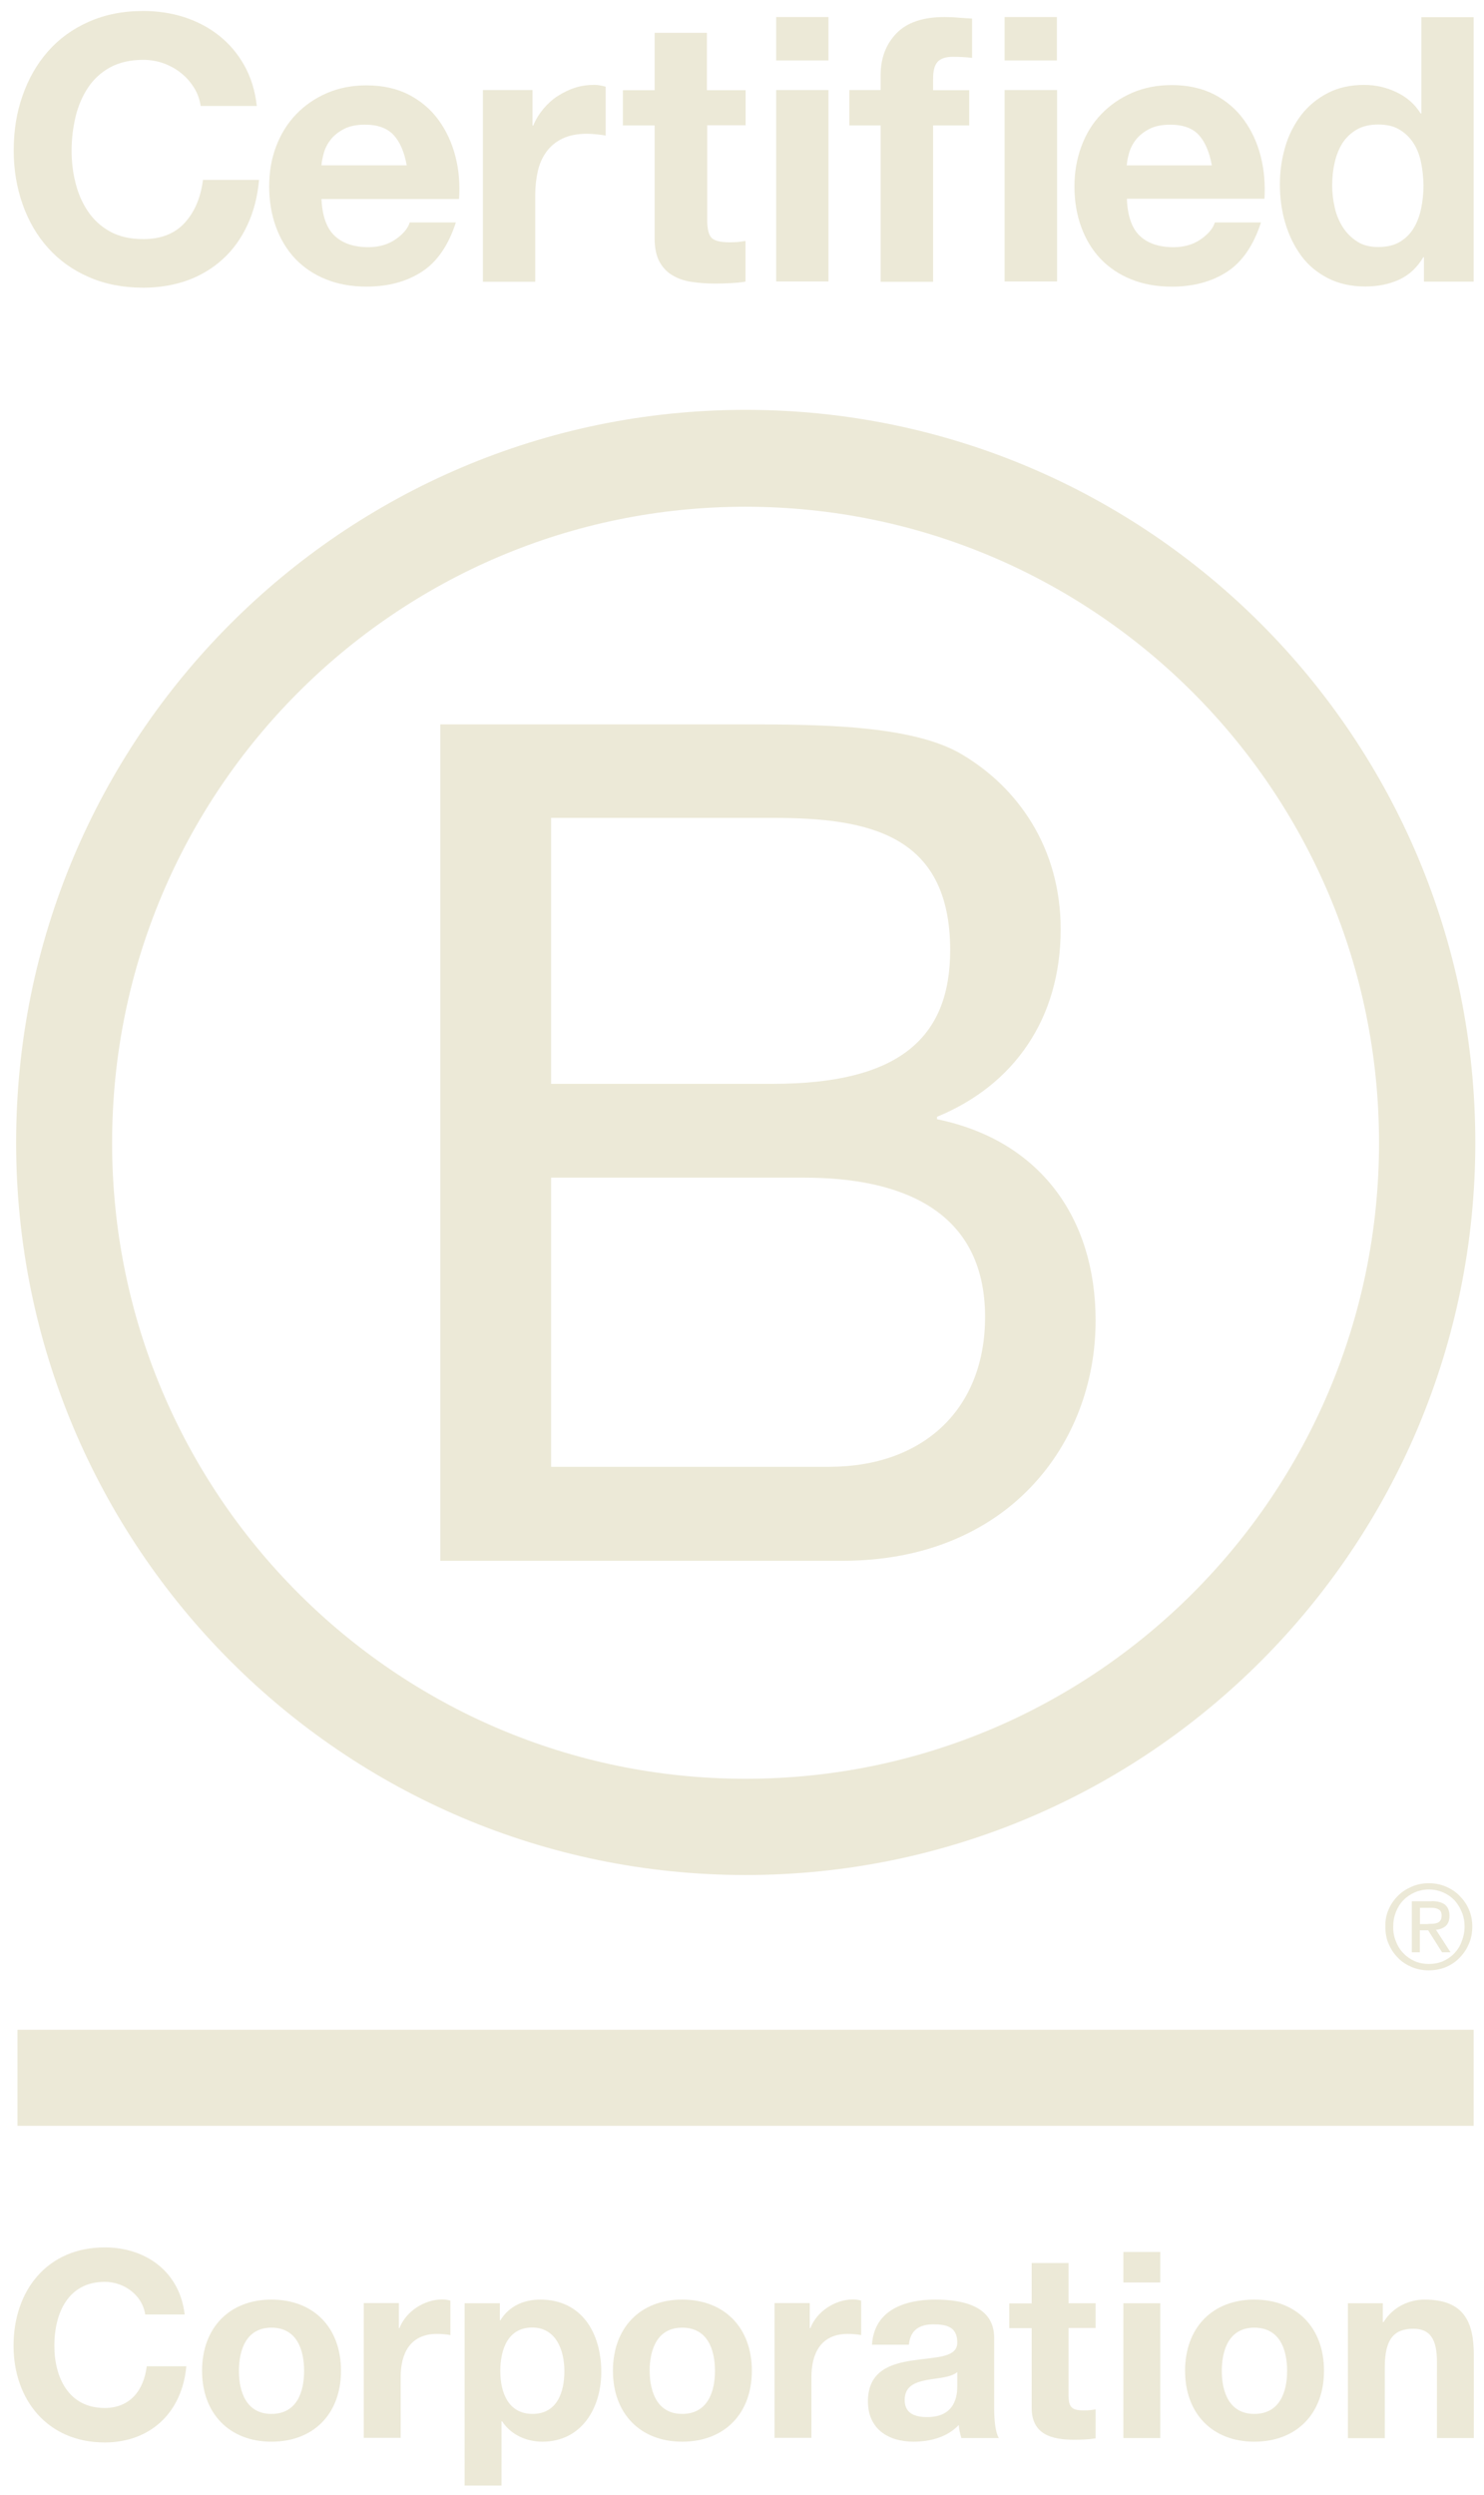 <svg width="72" height="121" viewBox="0 0 72 121" fill="none" xmlns="http://www.w3.org/2000/svg">
<path d="M21.362 35.127H36.016C39.58 35.127 44.281 35.127 46.709 36.606C49.371 38.197 51.461 41.09 51.461 45.072C51.461 49.385 49.202 52.624 45.462 54.155V54.273C50.442 55.296 53.156 59.043 53.156 64.041C53.156 70.004 48.909 75.687 40.878 75.687H21.362V35.127ZM26.738 52.558H37.497C43.606 52.558 46.1 50.342 46.1 46.08C46.1 40.456 42.14 39.661 37.497 39.661H26.738V52.558ZM26.738 71.13H40.211C44.846 71.13 47.794 68.289 47.794 63.865C47.794 58.58 43.548 57.107 39.023 57.107H26.738V71.13Z" fill="#ECE9D7"/>
<path d="M66.907 55.414C66.907 72.448 53.148 86.258 36.17 86.258C19.198 86.258 5.439 72.448 5.439 55.414C5.439 38.381 19.198 24.571 36.17 24.571C53.148 24.579 66.907 38.388 66.907 55.414ZM36.177 19.875C16.631 19.875 0.782 35.782 0.782 55.4C0.782 75.017 16.631 90.925 36.177 90.925C55.73 90.925 71.579 75.017 71.579 55.4C71.579 35.782 55.73 19.875 36.177 19.875Z" fill="#ECE9D7"/>
<path d="M71.498 98.428H0.848V103.087H71.498V98.428Z" fill="#ECE9D7"/>
<path d="M69.29 93.295C69.378 93.295 69.459 93.288 69.539 93.288C69.613 93.28 69.686 93.266 69.745 93.243C69.811 93.214 69.855 93.17 69.891 93.118C69.928 93.059 69.943 92.986 69.943 92.89C69.943 92.809 69.928 92.736 69.899 92.691C69.87 92.64 69.826 92.603 69.774 92.581C69.723 92.552 69.671 92.537 69.598 92.522C69.532 92.515 69.473 92.515 69.4 92.515H68.894V93.302H69.29V93.295ZM69.459 92.191C69.752 92.191 69.965 92.25 70.112 92.368C70.251 92.485 70.324 92.662 70.324 92.905C70.324 93.133 70.258 93.288 70.141 93.398C70.016 93.501 69.862 93.56 69.671 93.582L70.376 94.672H69.965L69.29 93.604H68.887V94.672H68.498V92.198H69.459V92.191ZM67.728 94.142C67.809 94.362 67.933 94.561 68.095 94.723C68.249 94.885 68.432 95.01 68.645 95.106C68.85 95.194 69.085 95.238 69.327 95.238C69.576 95.238 69.803 95.194 70.009 95.106C70.222 95.01 70.405 94.885 70.559 94.723C70.713 94.561 70.838 94.37 70.918 94.142C71.006 93.921 71.058 93.685 71.058 93.427C71.058 93.17 71.014 92.934 70.918 92.713C70.83 92.493 70.706 92.301 70.559 92.139C70.397 91.977 70.214 91.852 70.009 91.764C69.803 91.676 69.569 91.624 69.327 91.624C69.085 91.624 68.85 91.676 68.645 91.764C68.432 91.86 68.241 91.985 68.095 92.139C67.933 92.301 67.816 92.493 67.728 92.713C67.64 92.934 67.596 93.162 67.596 93.427C67.588 93.678 67.632 93.921 67.728 94.142ZM67.376 92.588C67.486 92.331 67.64 92.117 67.831 91.926C68.021 91.734 68.249 91.595 68.505 91.484C68.762 91.374 69.041 91.322 69.319 91.322C69.613 91.322 69.884 91.374 70.148 91.484C70.397 91.595 70.625 91.734 70.808 91.926C70.999 92.117 71.16 92.338 71.263 92.588C71.38 92.846 71.432 93.126 71.432 93.427C71.432 93.729 71.38 94.009 71.263 94.267C71.153 94.532 70.999 94.752 70.808 94.944C70.618 95.143 70.397 95.282 70.148 95.393C69.884 95.496 69.613 95.548 69.319 95.548C69.033 95.548 68.762 95.496 68.505 95.393C68.249 95.282 68.021 95.143 67.831 94.944C67.64 94.752 67.486 94.532 67.376 94.267C67.258 94.009 67.215 93.729 67.215 93.427C67.207 93.126 67.258 92.846 67.376 92.588Z" fill="#ECE9D7"/>
<path d="M9.415 4.256C9.246 3.984 9.041 3.748 8.792 3.549C8.542 3.343 8.256 3.189 7.941 3.071C7.626 2.96 7.295 2.902 6.951 2.902C6.32 2.902 5.785 3.027 5.337 3.27C4.897 3.513 4.538 3.844 4.266 4.256C3.995 4.668 3.79 5.139 3.665 5.669C3.54 6.199 3.474 6.744 3.474 7.303C3.474 7.841 3.533 8.363 3.665 8.871C3.79 9.379 3.988 9.836 4.266 10.248C4.538 10.653 4.897 10.984 5.337 11.227C5.777 11.47 6.313 11.595 6.951 11.595C7.809 11.595 8.484 11.33 8.96 10.807C9.444 10.277 9.738 9.585 9.848 8.724H12.569C12.495 9.527 12.312 10.248 12.011 10.896C11.711 11.543 11.322 12.096 10.831 12.545C10.339 13.001 9.767 13.347 9.114 13.59C8.462 13.825 7.736 13.951 6.951 13.951C5.975 13.951 5.095 13.781 4.31 13.435C3.526 13.097 2.873 12.626 2.33 12.022C1.795 11.426 1.384 10.719 1.098 9.909C0.812 9.1 0.665 8.231 0.665 7.296C0.665 6.339 0.805 5.448 1.098 4.631C1.384 3.814 1.795 3.093 2.33 2.489C2.866 1.878 3.526 1.4 4.31 1.054C5.088 0.708 5.968 0.531 6.951 0.531C7.655 0.531 8.322 0.634 8.946 0.833C9.569 1.039 10.134 1.334 10.625 1.724C11.117 2.114 11.527 2.592 11.85 3.167C12.173 3.741 12.378 4.403 12.459 5.139H9.738C9.686 4.815 9.584 4.521 9.415 4.256Z" fill="#ECE9D7"/>
<path d="M16.228 11.426C16.609 11.794 17.159 11.986 17.871 11.986C18.384 11.986 18.824 11.861 19.198 11.603C19.565 11.345 19.792 11.073 19.88 10.786H22.117C21.758 11.897 21.208 12.7 20.467 13.178C19.726 13.657 18.832 13.899 17.783 13.899C17.057 13.899 16.397 13.782 15.817 13.546C15.23 13.311 14.739 12.979 14.328 12.552C13.925 12.126 13.61 11.61 13.39 11.007C13.17 10.41 13.06 9.748 13.06 9.034C13.06 8.342 13.17 7.694 13.397 7.098C13.624 6.502 13.947 5.979 14.365 5.545C14.783 5.11 15.282 4.764 15.861 4.514C16.441 4.264 17.079 4.139 17.783 4.139C18.567 4.139 19.257 4.293 19.844 4.595C20.43 4.904 20.907 5.309 21.281 5.824C21.655 6.34 21.927 6.929 22.095 7.584C22.264 8.239 22.323 8.931 22.271 9.652H15.597C15.634 10.454 15.839 11.058 16.228 11.426ZM19.096 6.546C18.788 6.215 18.326 6.045 17.709 6.045C17.306 6.045 16.969 6.111 16.697 6.251C16.426 6.391 16.213 6.56 16.052 6.759C15.891 6.965 15.78 7.179 15.714 7.407C15.649 7.635 15.612 7.834 15.597 8.018H19.734C19.616 7.37 19.404 6.877 19.096 6.546Z" fill="#ECE9D7"/>
<path d="M25.836 4.366V6.088H25.873C25.99 5.801 26.151 5.536 26.357 5.286C26.562 5.043 26.79 4.829 27.054 4.66C27.318 4.491 27.596 4.351 27.897 4.255C28.198 4.159 28.506 4.115 28.828 4.115C28.997 4.115 29.18 4.145 29.386 4.204V6.574C29.268 6.552 29.122 6.53 28.953 6.515C28.784 6.5 28.623 6.486 28.469 6.486C28.007 6.486 27.611 6.566 27.288 6.721C26.965 6.876 26.709 7.089 26.511 7.361C26.313 7.634 26.174 7.943 26.093 8.304C26.012 8.664 25.968 9.055 25.968 9.474V13.663H23.43V4.366H25.836Z" fill="#ECE9D7"/>
<path d="M36.176 4.367V6.075H34.313V10.675C34.313 11.11 34.386 11.397 34.526 11.537C34.665 11.677 34.959 11.75 35.384 11.75C35.531 11.75 35.663 11.743 35.795 11.735C35.927 11.721 36.051 11.706 36.169 11.684V13.657C35.956 13.694 35.714 13.716 35.45 13.73C35.186 13.745 34.929 13.752 34.68 13.752C34.284 13.752 33.91 13.723 33.565 13.671C33.213 13.62 32.905 13.517 32.634 13.355C32.362 13.2 32.157 12.979 31.996 12.692C31.842 12.405 31.761 12.03 31.761 11.559V6.082H30.221V4.374H31.761V1.592H34.298V4.374H36.176V4.367Z" fill="#ECE9D7"/>
<path d="M37.658 2.931V0.826H40.195V2.931H37.658ZM40.195 4.367V13.649H37.658V4.367H40.195Z" fill="#ECE9D7"/>
<path d="M41.208 6.075V4.367H42.726V3.645C42.726 2.821 42.983 2.144 43.496 1.614C44.01 1.084 44.787 0.826 45.821 0.826C46.049 0.826 46.276 0.834 46.503 0.856C46.731 0.87 46.951 0.892 47.163 0.9V2.806C46.863 2.77 46.555 2.755 46.232 2.755C45.887 2.755 45.638 2.836 45.491 2.998C45.344 3.16 45.271 3.432 45.271 3.815V4.374H47.024V6.082H45.271V13.664H42.726V6.082H41.208V6.075Z" fill="#ECE9D7"/>
<path d="M48.741 2.931V0.826H51.278V2.931H48.741ZM51.286 4.367V13.649H48.741V4.367H51.286Z" fill="#ECE9D7"/>
<path d="M55.29 11.427C55.671 11.795 56.221 11.987 56.933 11.987C57.446 11.987 57.886 11.861 58.26 11.604C58.627 11.346 58.854 11.074 58.942 10.787H61.179C60.82 11.898 60.27 12.701 59.536 13.179C58.796 13.658 57.901 13.901 56.852 13.901C56.126 13.901 55.466 13.783 54.886 13.547C54.3 13.312 53.808 12.98 53.398 12.553C52.994 12.127 52.679 11.611 52.459 11.008C52.239 10.411 52.129 9.749 52.129 9.035C52.129 8.343 52.246 7.695 52.466 7.099C52.694 6.481 53.016 5.965 53.434 5.531C53.852 5.097 54.351 4.751 54.931 4.5C55.51 4.25 56.148 4.125 56.852 4.125C57.637 4.125 58.326 4.28 58.913 4.581C59.5 4.891 59.976 5.295 60.35 5.811C60.724 6.326 60.996 6.915 61.164 7.57C61.333 8.225 61.392 8.917 61.348 9.638H54.674C54.703 10.456 54.908 11.059 55.29 11.427ZM58.165 6.547C57.864 6.216 57.395 6.046 56.779 6.046C56.375 6.046 56.038 6.112 55.767 6.252C55.495 6.392 55.282 6.562 55.121 6.76C54.96 6.966 54.85 7.18 54.784 7.408C54.718 7.636 54.681 7.835 54.666 8.019H58.796C58.678 7.371 58.466 6.878 58.165 6.547Z" fill="#ECE9D7"/>
<path d="M69.057 12.472C68.756 12.973 68.367 13.341 67.883 13.561C67.399 13.782 66.856 13.893 66.248 13.893C65.558 13.893 64.95 13.76 64.422 13.488C63.894 13.215 63.461 12.855 63.123 12.391C62.786 11.927 62.529 11.397 62.353 10.801C62.177 10.205 62.097 9.579 62.097 8.931C62.097 8.306 62.185 7.709 62.353 7.128C62.522 6.546 62.786 6.038 63.123 5.589C63.461 5.148 63.894 4.787 64.4 4.522C64.913 4.25 65.507 4.117 66.189 4.117C66.739 4.117 67.26 4.235 67.751 4.47C68.25 4.706 68.639 5.045 68.925 5.501H68.961V0.834H71.499V13.657H69.086V12.472H69.057ZM68.947 7.879C68.873 7.525 68.756 7.216 68.58 6.944C68.404 6.671 68.184 6.458 67.905 6.289C67.634 6.119 67.282 6.038 66.871 6.038C66.46 6.038 66.101 6.119 65.815 6.289C65.529 6.458 65.302 6.679 65.126 6.951C64.957 7.223 64.832 7.54 64.752 7.893C64.671 8.247 64.634 8.615 64.634 8.997C64.634 9.358 64.678 9.719 64.759 10.072C64.84 10.433 64.979 10.749 65.162 11.037C65.346 11.316 65.58 11.544 65.859 11.721C66.138 11.898 66.475 11.979 66.871 11.979C67.289 11.979 67.634 11.898 67.92 11.728C68.199 11.559 68.426 11.338 68.595 11.051C68.763 10.771 68.881 10.448 68.954 10.094C69.027 9.734 69.064 9.366 69.064 8.983C69.057 8.6 69.02 8.232 68.947 7.879Z" fill="#ECE9D7"/>
<path d="M7.045 112.236C6.921 111.338 6.063 110.653 5.08 110.653C3.305 110.653 2.637 112.17 2.637 113.752C2.637 115.254 3.305 116.77 5.08 116.77C6.29 116.77 6.972 115.939 7.119 114.746H9.04C8.835 116.999 7.287 118.441 5.08 118.441C2.293 118.441 0.657 116.351 0.657 113.752C0.657 111.073 2.293 108.982 5.08 108.982C7.06 108.982 8.717 110.145 8.96 112.236H7.045Z" fill="#ECE9D7"/>
<path d="M13.17 111.514C15.224 111.514 16.544 112.875 16.544 114.966C16.544 117.042 15.224 118.404 13.17 118.404C11.131 118.404 9.804 117.035 9.804 114.966C9.804 112.883 11.131 111.514 13.17 111.514ZM13.17 117.057C14.395 117.057 14.754 116.004 14.754 114.973C14.754 113.921 14.387 112.875 13.17 112.875C11.96 112.875 11.593 113.928 11.593 114.973C11.593 116.004 11.96 117.057 13.17 117.057Z" fill="#ECE9D7"/>
<path d="M17.649 111.683H19.351V112.897H19.38C19.703 112.073 20.59 111.506 21.463 111.506C21.588 111.506 21.742 111.528 21.852 111.565V113.236C21.683 113.199 21.419 113.177 21.206 113.177C19.894 113.177 19.439 114.126 19.439 115.275V118.219H17.649V111.683Z" fill="#ECE9D7"/>
<path d="M22.549 111.69H24.251V112.522H24.273C24.698 111.83 25.402 111.514 26.209 111.514C28.255 111.514 29.172 113.17 29.172 115.025C29.172 116.77 28.218 118.404 26.312 118.404C25.534 118.404 24.786 118.065 24.361 117.417H24.331V120.531H22.542V111.69H22.549ZM27.382 114.981C27.382 113.943 26.964 112.868 25.82 112.868C24.647 112.868 24.273 113.921 24.273 114.981C24.273 116.041 24.676 117.057 25.835 117.057C27.008 117.057 27.382 116.041 27.382 114.981Z" fill="#ECE9D7"/>
<path d="M33.097 111.514C35.151 111.514 36.478 112.875 36.478 114.966C36.478 117.042 35.151 118.404 33.097 118.404C31.058 118.404 29.738 117.035 29.738 114.966C29.738 112.883 31.058 111.514 33.097 111.514ZM33.097 117.057C34.322 117.057 34.688 116.004 34.688 114.973C34.688 113.921 34.322 112.875 33.097 112.875C31.887 112.875 31.52 113.928 31.52 114.973C31.527 116.004 31.894 117.057 33.097 117.057Z" fill="#ECE9D7"/>
<path d="M37.585 111.683H39.287V112.897H39.316C39.639 112.073 40.526 111.506 41.392 111.506C41.517 111.506 41.67 111.528 41.781 111.565V113.236C41.619 113.199 41.355 113.177 41.135 113.177C39.822 113.177 39.368 114.126 39.368 115.275V118.219H37.578V111.683H37.585Z" fill="#ECE9D7"/>
<path d="M42.308 113.7C42.411 112.014 43.907 111.514 45.374 111.514C46.672 111.514 48.234 111.801 48.234 113.369V116.77C48.234 117.366 48.293 117.955 48.462 118.227H46.643C46.584 118.021 46.526 117.807 46.518 117.594C45.953 118.19 45.125 118.404 44.325 118.404C43.093 118.404 42.11 117.785 42.11 116.446C42.11 114.966 43.218 114.613 44.325 114.458C45.425 114.296 46.445 114.333 46.445 113.597C46.445 112.824 45.91 112.714 45.286 112.714C44.604 112.714 44.164 112.993 44.098 113.7H42.308ZM46.438 115.032C46.13 115.297 45.506 115.312 44.949 115.415C44.391 115.525 43.893 115.717 43.893 116.379C43.893 117.049 44.406 117.211 44.993 117.211C46.386 117.211 46.445 116.1 46.445 115.71V115.032H46.438Z" fill="#ECE9D7"/>
<path d="M51.843 111.691H53.156V112.891H51.843V116.13C51.843 116.741 51.998 116.888 52.599 116.888C52.789 116.888 52.966 116.873 53.156 116.836V118.242C52.856 118.294 52.459 118.309 52.108 118.309C51.015 118.309 50.054 118.051 50.054 116.755V112.898H48.968V111.698H50.054V109.74H51.843V111.691Z" fill="#ECE9D7"/>
<path d="M56.293 110.683H54.504V109.203H56.293V110.683ZM54.504 111.691H56.293V118.228H54.504V111.691Z" fill="#ECE9D7"/>
<path d="M60.856 111.514C62.91 111.514 64.237 112.875 64.237 114.966C64.237 117.042 62.91 118.404 60.856 118.404C58.817 118.404 57.497 117.035 57.497 114.966C57.497 112.883 58.817 111.514 60.856 111.514ZM60.856 117.057C62.081 117.057 62.448 116.004 62.448 114.973C62.448 113.921 62.081 112.875 60.856 112.875C59.646 112.875 59.279 113.928 59.279 114.973C59.279 116.004 59.646 117.057 60.856 117.057Z" fill="#ECE9D7"/>
<path d="M65.39 111.69H67.091V112.603H67.128C67.583 111.867 68.36 111.514 69.123 111.514C71.022 111.514 71.507 112.588 71.507 114.208V118.227H69.717V114.532C69.717 113.457 69.402 112.927 68.573 112.927C67.597 112.927 67.187 113.472 67.187 114.804V118.234H65.397V111.69H65.39Z" fill="#ECE9D7"/>
</svg>
